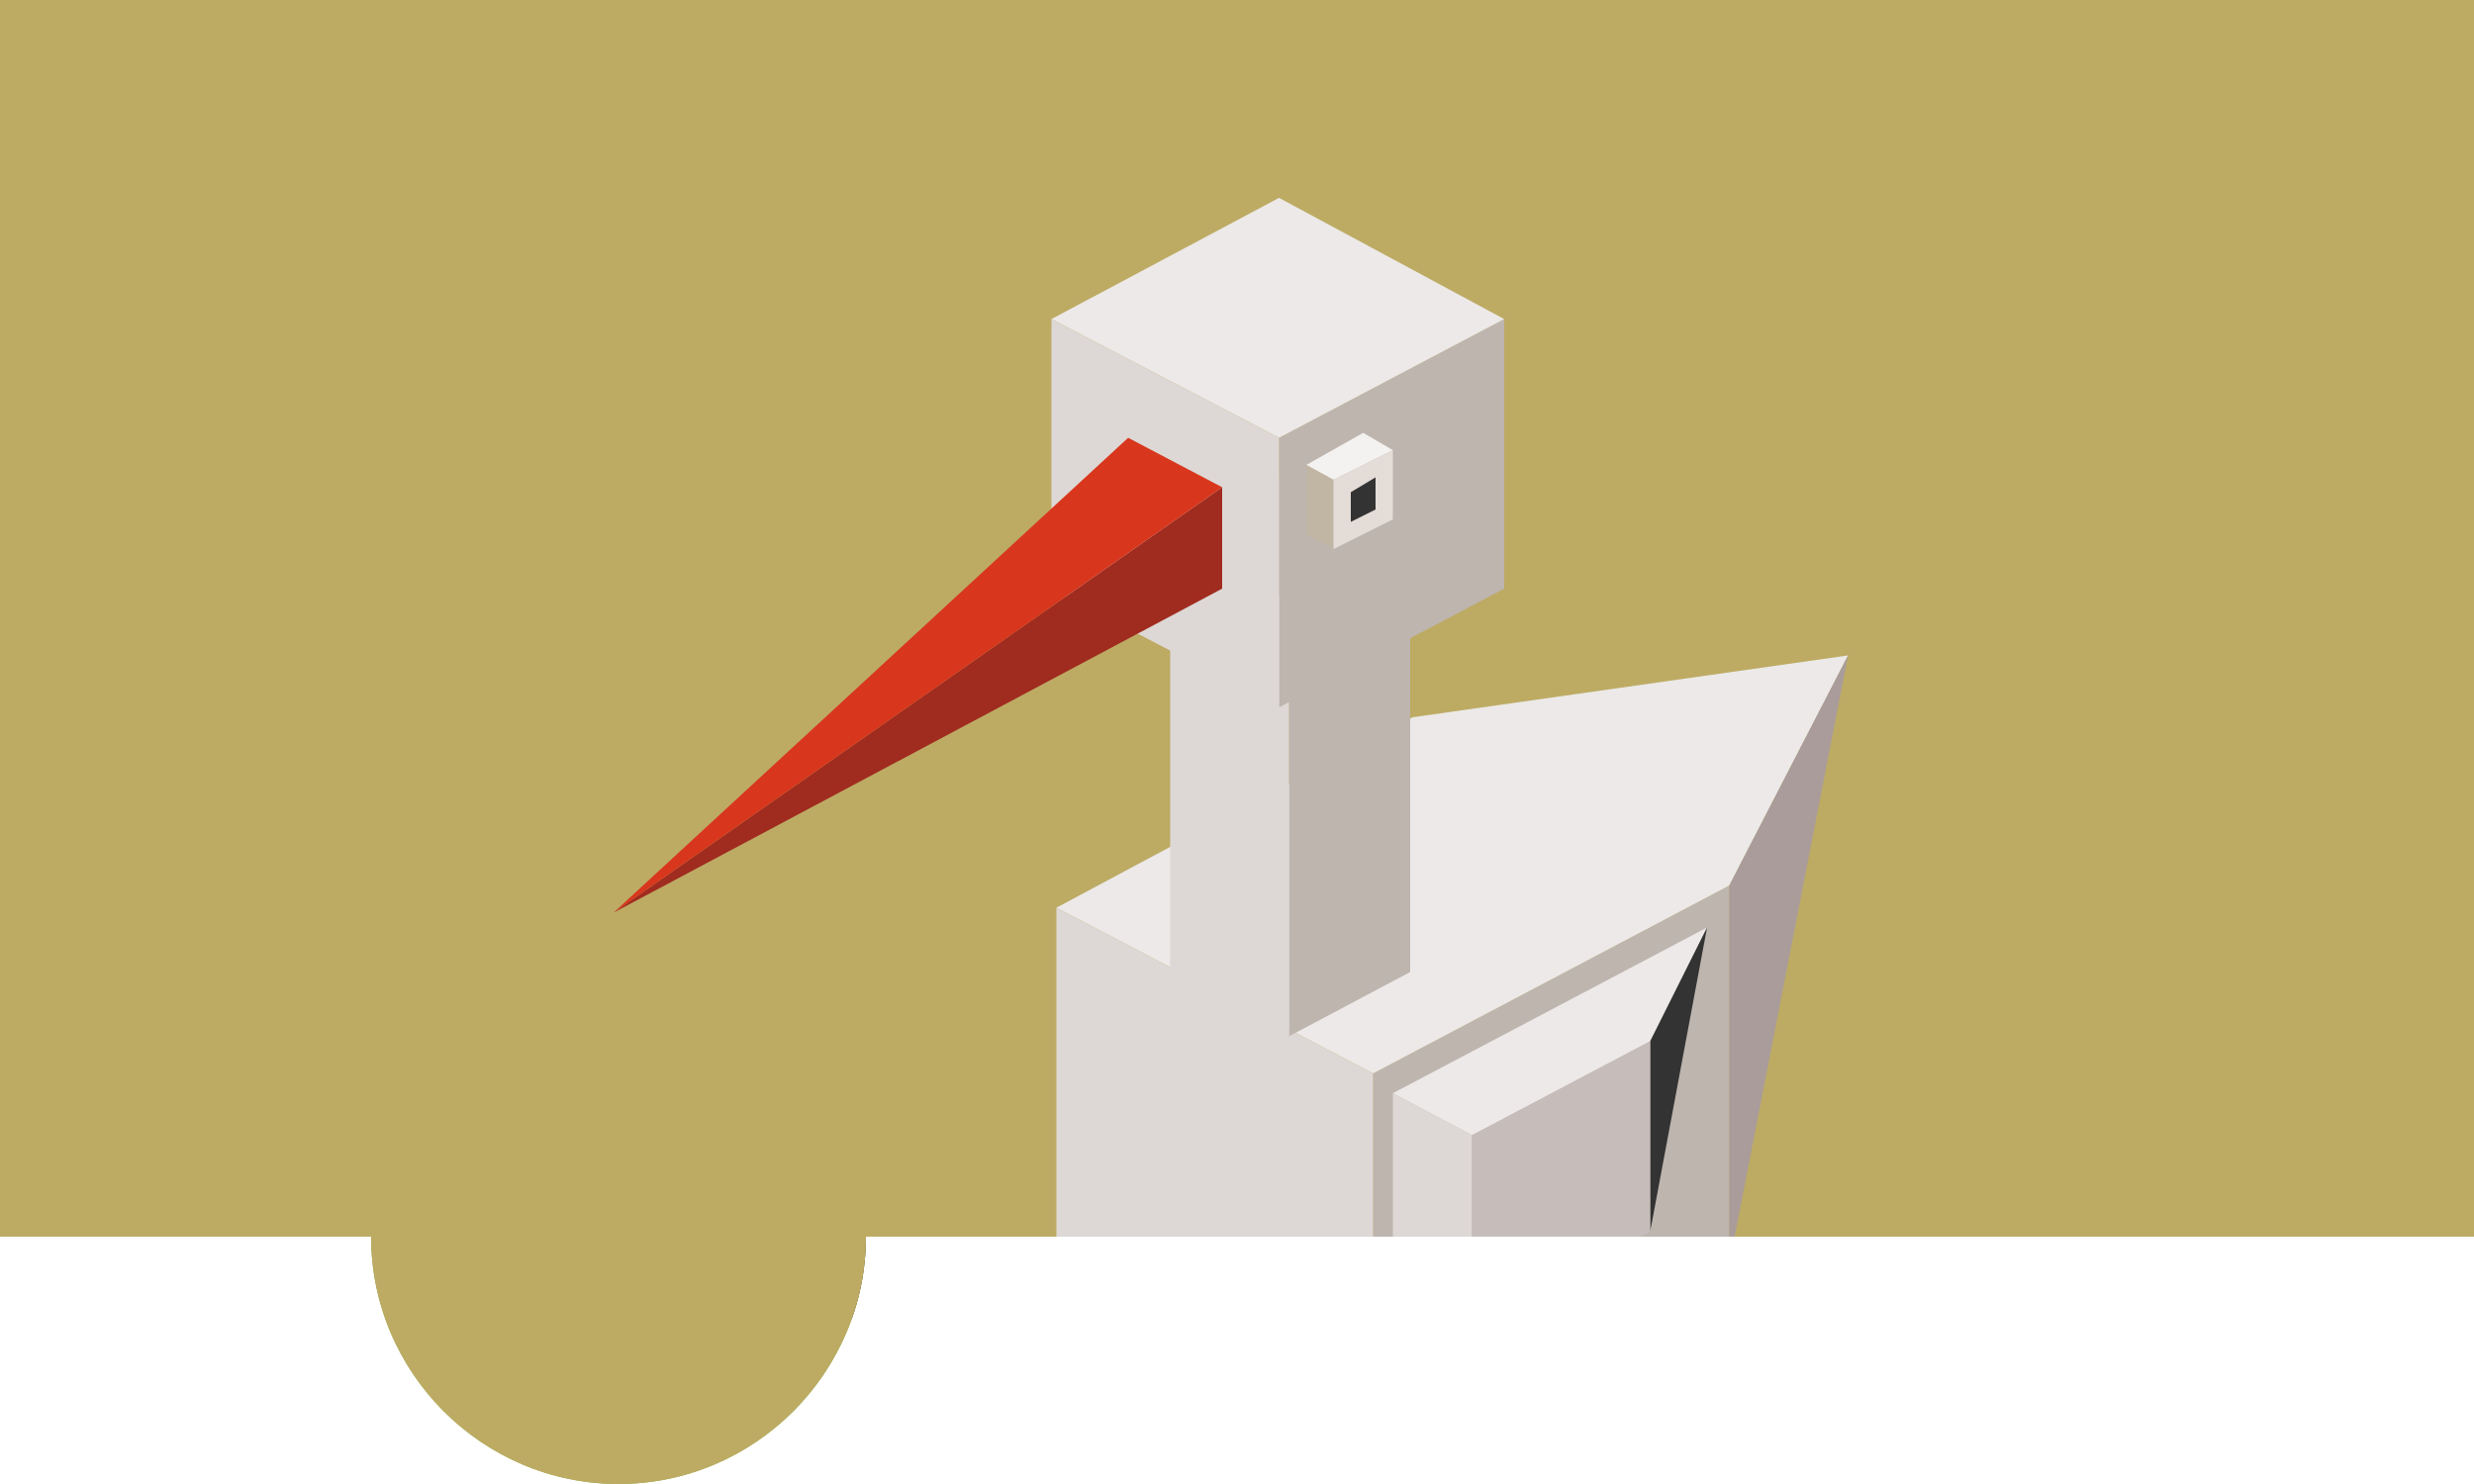 <?xml version="1.0" encoding="utf-8"?>
<!-- Generator: Adobe Illustrator 22.0.1, SVG Export Plug-In . SVG Version: 6.00 Build 0)  -->
<svg version="1.1" xmlns="http://www.w3.org/2000/svg" xmlns:xlink="http://www.w3.org/1999/xlink" x="0px" y="0px" width="100px"
	 height="60px" viewBox="0 0 100 60" style="enable-background:new 0 0 100 60;" xml:space="preserve">
<style type="text/css">
	.st0{clip-path:url(#SVGID_2_);}
	.st1{fill-rule:evenodd;clip-rule:evenodd;fill:#87AB32;}
	.st2{fill-rule:evenodd;clip-rule:evenodd;fill:#4D7524;}
	.st3{fill-rule:evenodd;clip-rule:evenodd;fill:#563A29;}
	.st4{fill-rule:evenodd;clip-rule:evenodd;fill:#452F21;}
	.st5{fill-rule:evenodd;clip-rule:evenodd;fill:#78533A;}
	.st6{fill-rule:evenodd;clip-rule:evenodd;fill:#6B4B36;}
	.st7{fill-rule:evenodd;clip-rule:evenodd;fill:#2E1D16;}
	.st8{fill-rule:evenodd;clip-rule:evenodd;fill:#8A6853;}
	.st9{fill-rule:evenodd;clip-rule:evenodd;fill:#4A2F24;}
	.st10{fill-rule:evenodd;clip-rule:evenodd;fill:#CFA985;}
	.st11{fill-rule:evenodd;clip-rule:evenodd;fill:#A6876A;}
	.st12{fill-rule:evenodd;clip-rule:evenodd;fill:#352B20;}
	.st13{fill-rule:evenodd;clip-rule:evenodd;fill:#946749;}
	.st14{fill-rule:evenodd;clip-rule:evenodd;}
	.st15{fill-rule:evenodd;clip-rule:evenodd;fill:#654D3D;}
	.st16{fill-rule:evenodd;clip-rule:evenodd;fill:#BDAB64;}
	.st17{fill-rule:evenodd;clip-rule:evenodd;fill:#9E8D54;}
	.st18{fill-rule:evenodd;clip-rule:evenodd;fill:#A02B1F;}
	.st19{fill-rule:evenodd;clip-rule:evenodd;fill:#D8371D;}
	.st20{fill-rule:evenodd;clip-rule:evenodd;fill:#BC3019;}
	.st21{fill-rule:evenodd;clip-rule:evenodd;fill:#F9EA7E;}
	.st22{fill-rule:evenodd;clip-rule:evenodd;fill:#BEB5AF;}
	.st23{fill-rule:evenodd;clip-rule:evenodd;fill:#ECE9E8;}
	.st24{fill-rule:evenodd;clip-rule:evenodd;fill:#DDD8D5;}
	.st25{fill-rule:evenodd;clip-rule:evenodd;fill:#A99C9A;}
	.st26{fill-rule:evenodd;clip-rule:evenodd;fill:#F4F2F0;}
	.st27{fill-rule:evenodd;clip-rule:evenodd;fill:#C1B5A4;}
	.st28{fill-rule:evenodd;clip-rule:evenodd;fill:#E3DCD7;}
	.st29{fill-rule:evenodd;clip-rule:evenodd;fill:#333333;}
	.st30{fill-rule:evenodd;clip-rule:evenodd;fill:#C6BCB9;}
	.st31{clip-path:url(#SVGID_4_);}
	.st32{clip-path:url(#SVGID_6_);}
	.st33{clip-path:url(#SVGID_8_);}
	.st34{clip-path:url(#SVGID_10_);}
</style>
<g id="Layer_2">
</g>
<g id="Layer_6">
	<g>
		<defs>
			<path id="SVGID_3_" d="M100,0H0v50h15c0,5.5,4.5,10,10,10c5.5,0,10-4.5,10-10h65V0z"/>
		</defs>
		<clipPath id="SVGID_2_">
			<use xlink:href="#SVGID_3_"  style="overflow:visible;"/>
		</clipPath>
		<g class="st0">
			<rect y="0" class="st1" width="100" height="100"/>
			<g>
				<g>
					<polygon class="st3" points="41.8,44.5 36.3,41.6 36.3,35.8 41.8,35.9 					"/>
					<polygon class="st4" points="36.9,54.6 41.8,44.5 41.8,35.9 47.3,33 47.2,43.8 42.5,53.2 					"/>
					<polygon class="st5" points="41.8,35.9 36.3,35.8 41.8,32.9 47.3,33 					"/>
					<polygon class="st6" points="36.3,41.6 41.8,44.5 36.9,54.6 31.4,51.7 					"/>
				</g>
				<g>
					<path class="st3" d="M54.7,71.5l-4.4-2.3L49,68.5L46,67l-1.4-0.8l-1.4-0.8l-3-1.6L37,62.3l2.8-29.2l2.2-0.9l2.2,1.2l2.2,1.2
						l2.2,1.1l2.2,1.2l2.2,3.2l1.4,27.1L54.7,71.5z M46.3,37.3l-1.4-0.8l-3-1.6l-1.5,24.5l3,2.6l1.4,0.8h0l1.4,0.8l3,0.5l1.5-24.5
						l-3-1.5L46.3,37.3z"/>
					<polygon class="st5" points="63.9,30.1 50.9,36.8 48.7,35.7 46.5,34.5 44.2,33.3 42,32.2 39.8,33.1 52.8,26.3 55,25.4 
						57.2,26.6 61.6,28.9 					"/>
					<polygon class="st7" points="54.7,71.5 54.5,67.1 53.1,40 66.1,33.3 67.7,64.8 					"/>
					<polygon class="st8" points="46.3,37.3 47.7,38.1 50.7,39.6 49.2,64.1 46.2,63.7 44.8,62.9 44.8,62.9 43.3,62.2 40.3,59.5 
						41.8,35 44.9,36.6 					"/>
					<polygon class="st9" points="53.1,40 50.9,36.8 63.9,30.1 66.1,33.3 					"/>
				</g>
				<g>
					<g>
						<polygon class="st4" points="51.1,23.4 61.4,18.1 63.6,29.8 51.1,36.2 						"/>
						<polygon class="st3" points="51.1,23.4 51.1,36.2 40.3,30.6 40.3,17.8 						"/>
						<polygon class="st5" points="61.4,18.1 51.1,23.4 40.3,17.8 50.5,12.4 						"/>
					</g>
					<g>
						<polygon class="st10" points="43.1,31.1 37.9,28.4 42.4,24.2 48.5,27.4 						"/>
						<polygon class="st11" points="43.1,36.2 43.1,35.3 43.1,34.7 43.1,31.1 48.5,27.4 48.5,34.8 						"/>
						<polygon class="st12" points="37.9,28.4 43.1,31.1 43.1,34.7 43.1,35.3 43.1,36.2 42,35.7 37.9,33.5 						"/>
					</g>
					<g>
						<polygon class="st4" points="52.3,18.8 53.5,18 53.5,21.8 52.3,22.6 						"/>
						<polygon class="st3" points="49.1,17.2 52.3,18.8 52.3,22.6 49.1,20.9 						"/>
						<polygon class="st13" points="53.5,18 52.3,18.8 49.1,17.2 50.3,16.3 						"/>
					</g>
					<g>
						<polygon class="st4" points="44.5,14.9 45.8,14.1 45.8,17.9 44.5,18.7 						"/>
						<polygon class="st3" points="41.3,13.2 44.5,14.9 44.5,18.7 41.3,17 						"/>
						<polygon class="st13" points="45.8,14.1 44.5,14.9 41.3,13.2 42.5,12.4 						"/>
					</g>
					<g>
						<polygon class="st14" points="42,22.7 42,21.5 43,22 43,23.2 						"/>
						<polygon class="st14" points="47.4,25.4 47.4,24.2 48.4,24.8 48.4,26 						"/>
					</g>
					<polygon class="st15" points="48,33.3 48,33.7 43.1,35.3 43.1,34.7 					"/>
				</g>
				<g>
					<polygon class="st3" points="60.2,53 54.7,50.1 54.7,42 60.2,47.6 					"/>
					<polygon class="st4" points="55.3,63.1 60.2,53 60.2,47.6 68.2,43.5 65.6,52.3 60.9,61.7 					"/>
					<polygon class="st5" points="60.2,47.6 54.7,42 62.6,37.9 68.2,43.5 					"/>
					<polygon class="st6" points="54.7,50.1 60.2,53 55.3,63.1 49.7,60.2 					"/>
				</g>
			</g>
		</g>
		<g class="st0">
			<rect class="st16" width="100" height="100"/>
			<g>
				<g>
					<polygon class="st18" points="50.3,82.3 50.3,50.5 52.9,49.1 52.9,81 					"/>
					<polygon class="st21" points="54,50.2 50.4,52.1 46.8,50.2 50.4,48.3 					"/>
					<polygon class="st20" points="50.4,50.4 50.4,82.3 47.7,80.9 47.7,49 					"/>
				</g>
				<g>
					<polygon class="st18" points="59.5,86.6 59.5,54.7 62.1,53.4 62.1,85.2 					"/>
					<polygon class="st21" points="63.2,54.4 59.6,56.3 56,54.4 59.6,52.5 					"/>
					<polygon class="st20" points="59.6,54.7 59.6,86.6 56.9,85.2 56.9,53.3 					"/>
				</g>
				<g>
					<polygon class="st22" points="55.5,56.8 55.5,43.4 69.9,35.8 69.9,51.1 57.3,57.8 					"/>
					<polygon class="st23" points="69.9,35.8 55.5,43.4 42.7,36.7 57.1,29 74.7,26.5 					"/>
					<polygon class="st24" points="55.5,43.4 55.5,56.8 42.7,50.1 42.7,36.7 					"/>
					<polygon class="st25" points="69.9,51.1 69.9,35.8 74.7,26.5 					"/>
				</g>
				<g>
					<polygon class="st22" points="52.1,41.9 52.1,24.3 47.3,21.7 52.1,19.1 57,21.7 57,39.3 					"/>
					<polygon class="st24" points="52.1,41.9 47.3,39.3 47.3,21.7 52.1,24.3 					"/>
				</g>
				<g>
					<polygon class="st22" points="60.8,12.9 51.7,17.7 51.7,28.6 60.8,23.8 					"/>
					<polygon class="st23" points="60.8,12.9 51.7,8 42.5,12.9 51.7,17.7 					"/>
					<polygon class="st24" points="51.7,17.7 42.5,12.9 42.5,23.8 51.7,28.6 					"/>
				</g>
				<g>
					<polygon class="st18" points="24.8,36.9 49.4,19.7 49.4,23.8 					"/>
					<polygon class="st19" points="49.4,19.7 24.8,36.9 45.6,17.7 					"/>
				</g>
				<g>
					<g>
						<g>
							<polygon class="st26" points="52.8,18.8 53.9,19.4 56.3,18.2 55.1,17.5 							"/>
							<polygon class="st27" points="52.8,18.8 52.8,21.6 53.9,22.2 53.9,19.4 							"/>
							<polygon class="st28" points="53.9,19.4 53.9,22.2 56.3,21 56.3,18.2 							"/>
						</g>
						<polygon class="st29" points="55.6,20.6 55.6,19.3 54.6,19.9 54.6,21.1 						"/>
					</g>
				</g>
				<g>
					<polygon class="st23" points="66.7,42.1 59.5,45.9 56.3,44.2 69,37.5 					"/>
					<polygon class="st24" points="59.5,45.9 59.5,53.5 56.3,51.9 56.3,44.2 					"/>
					<polygon class="st29" points="66.7,49.8 66.7,42.1 69,37.5 					"/>
					<polygon class="st30" points="66.7,49.8 59.5,53.5 59.5,45.9 66.7,42.1 					"/>
				</g>
			</g>
		</g>
	</g>
</g>
<g id="Layer_5">
</g>
<g id="Layer_3">
</g>
<g id="Layer_7">
</g>
<g id="Layer_8">
</g>
</svg>
